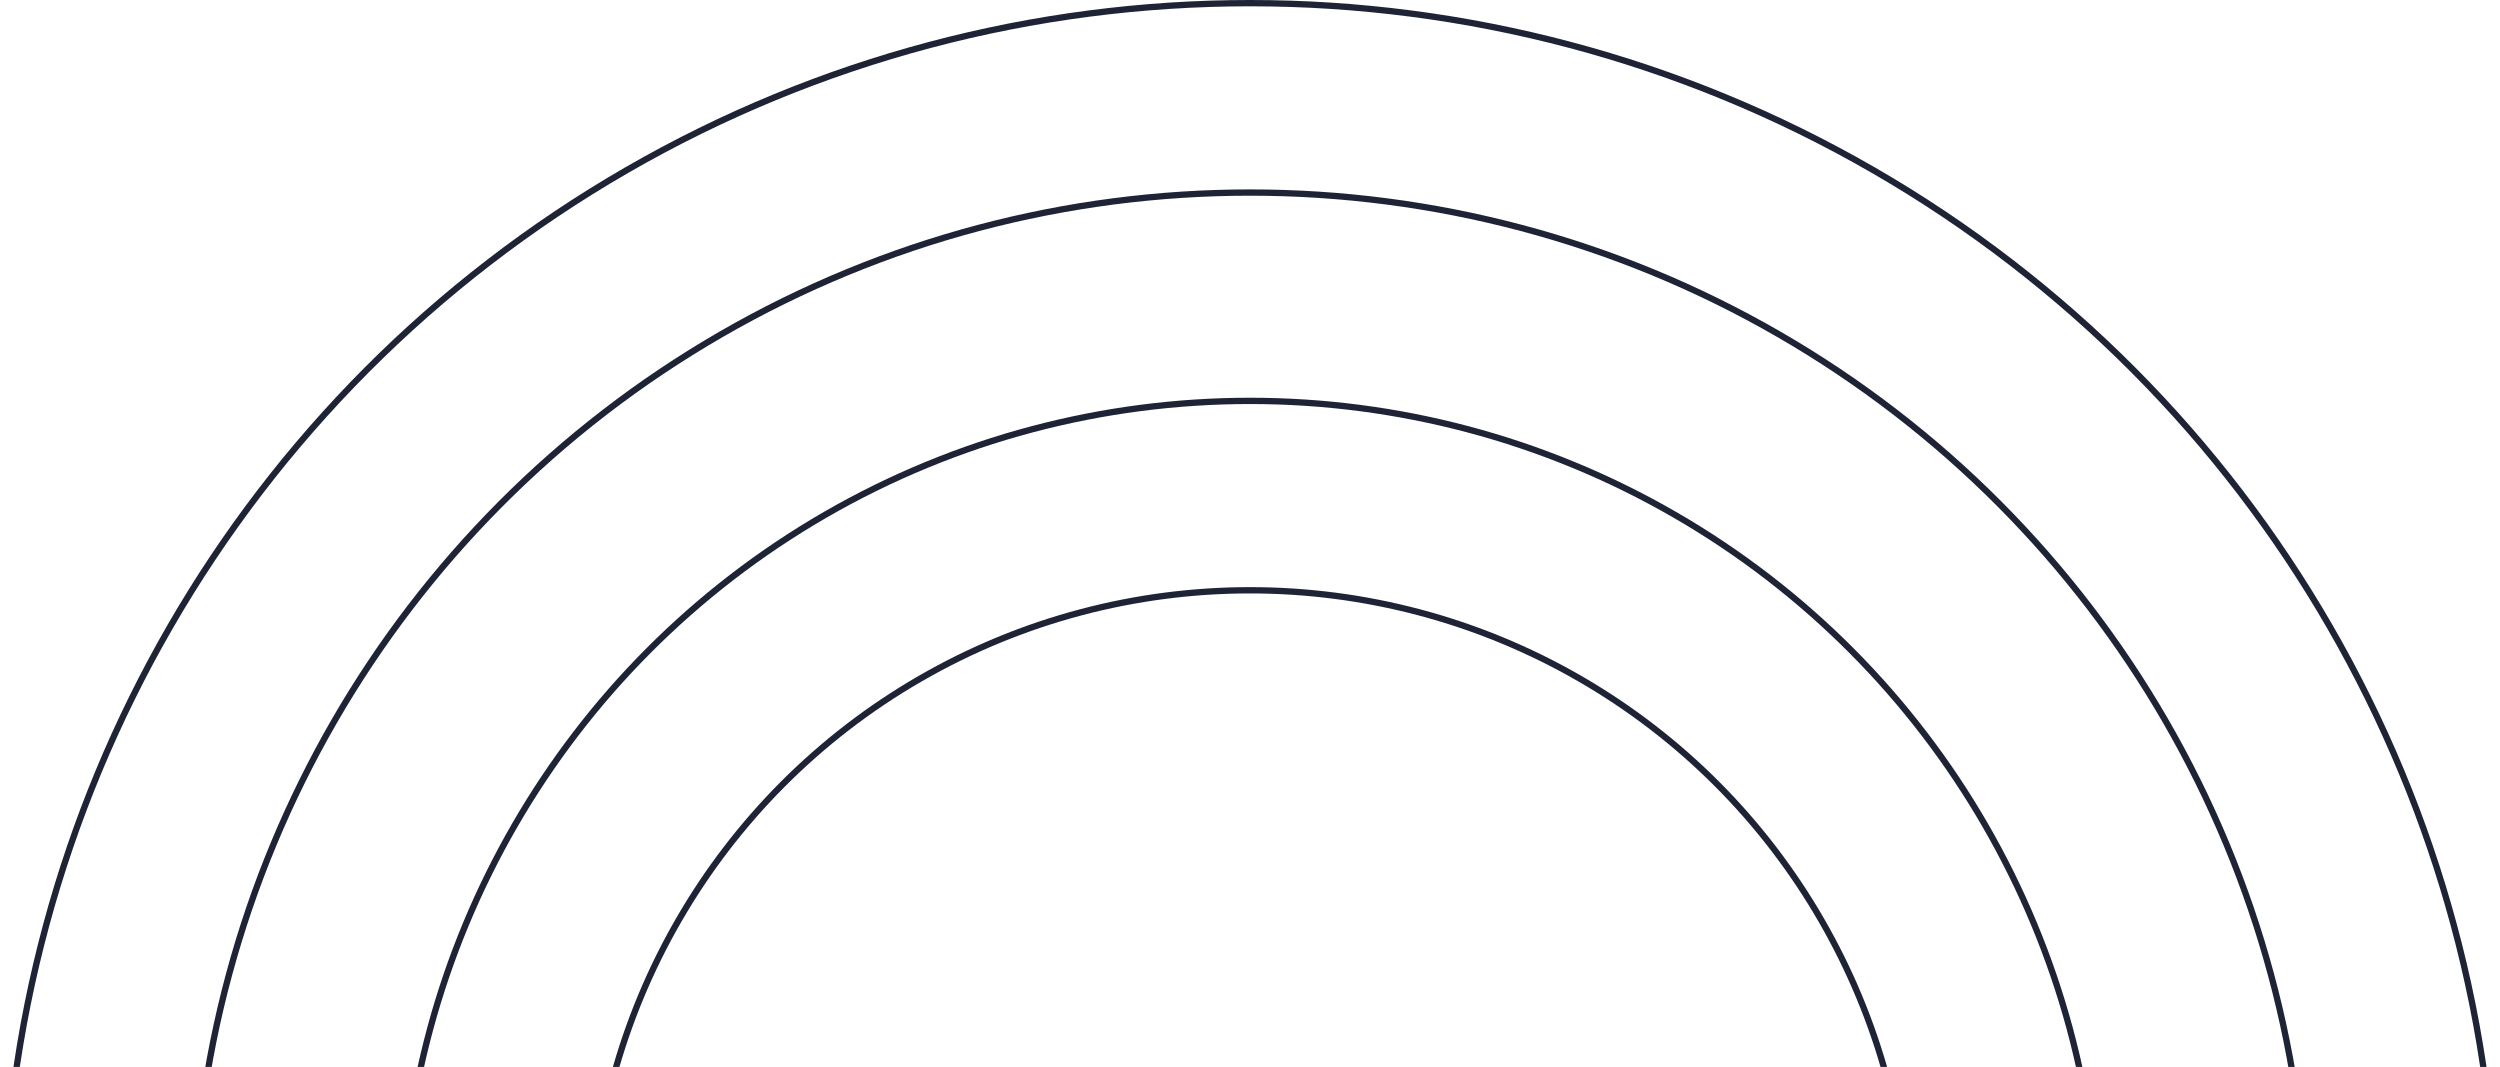 <svg width="396" height="169" viewBox="0 0 396 169" fill="none" xmlns="http://www.w3.org/2000/svg">
<circle cx="198" cy="198" r="134.5" stroke="#1F2336"/>
<circle cx="198" cy="198" r="104.5" stroke="#1F2336"/>
<circle cx="198" cy="198" r="167.5" stroke="#1F2336"/>
<circle cx="198" cy="198" r="197.5" stroke="#1F2336"/>
</svg>
